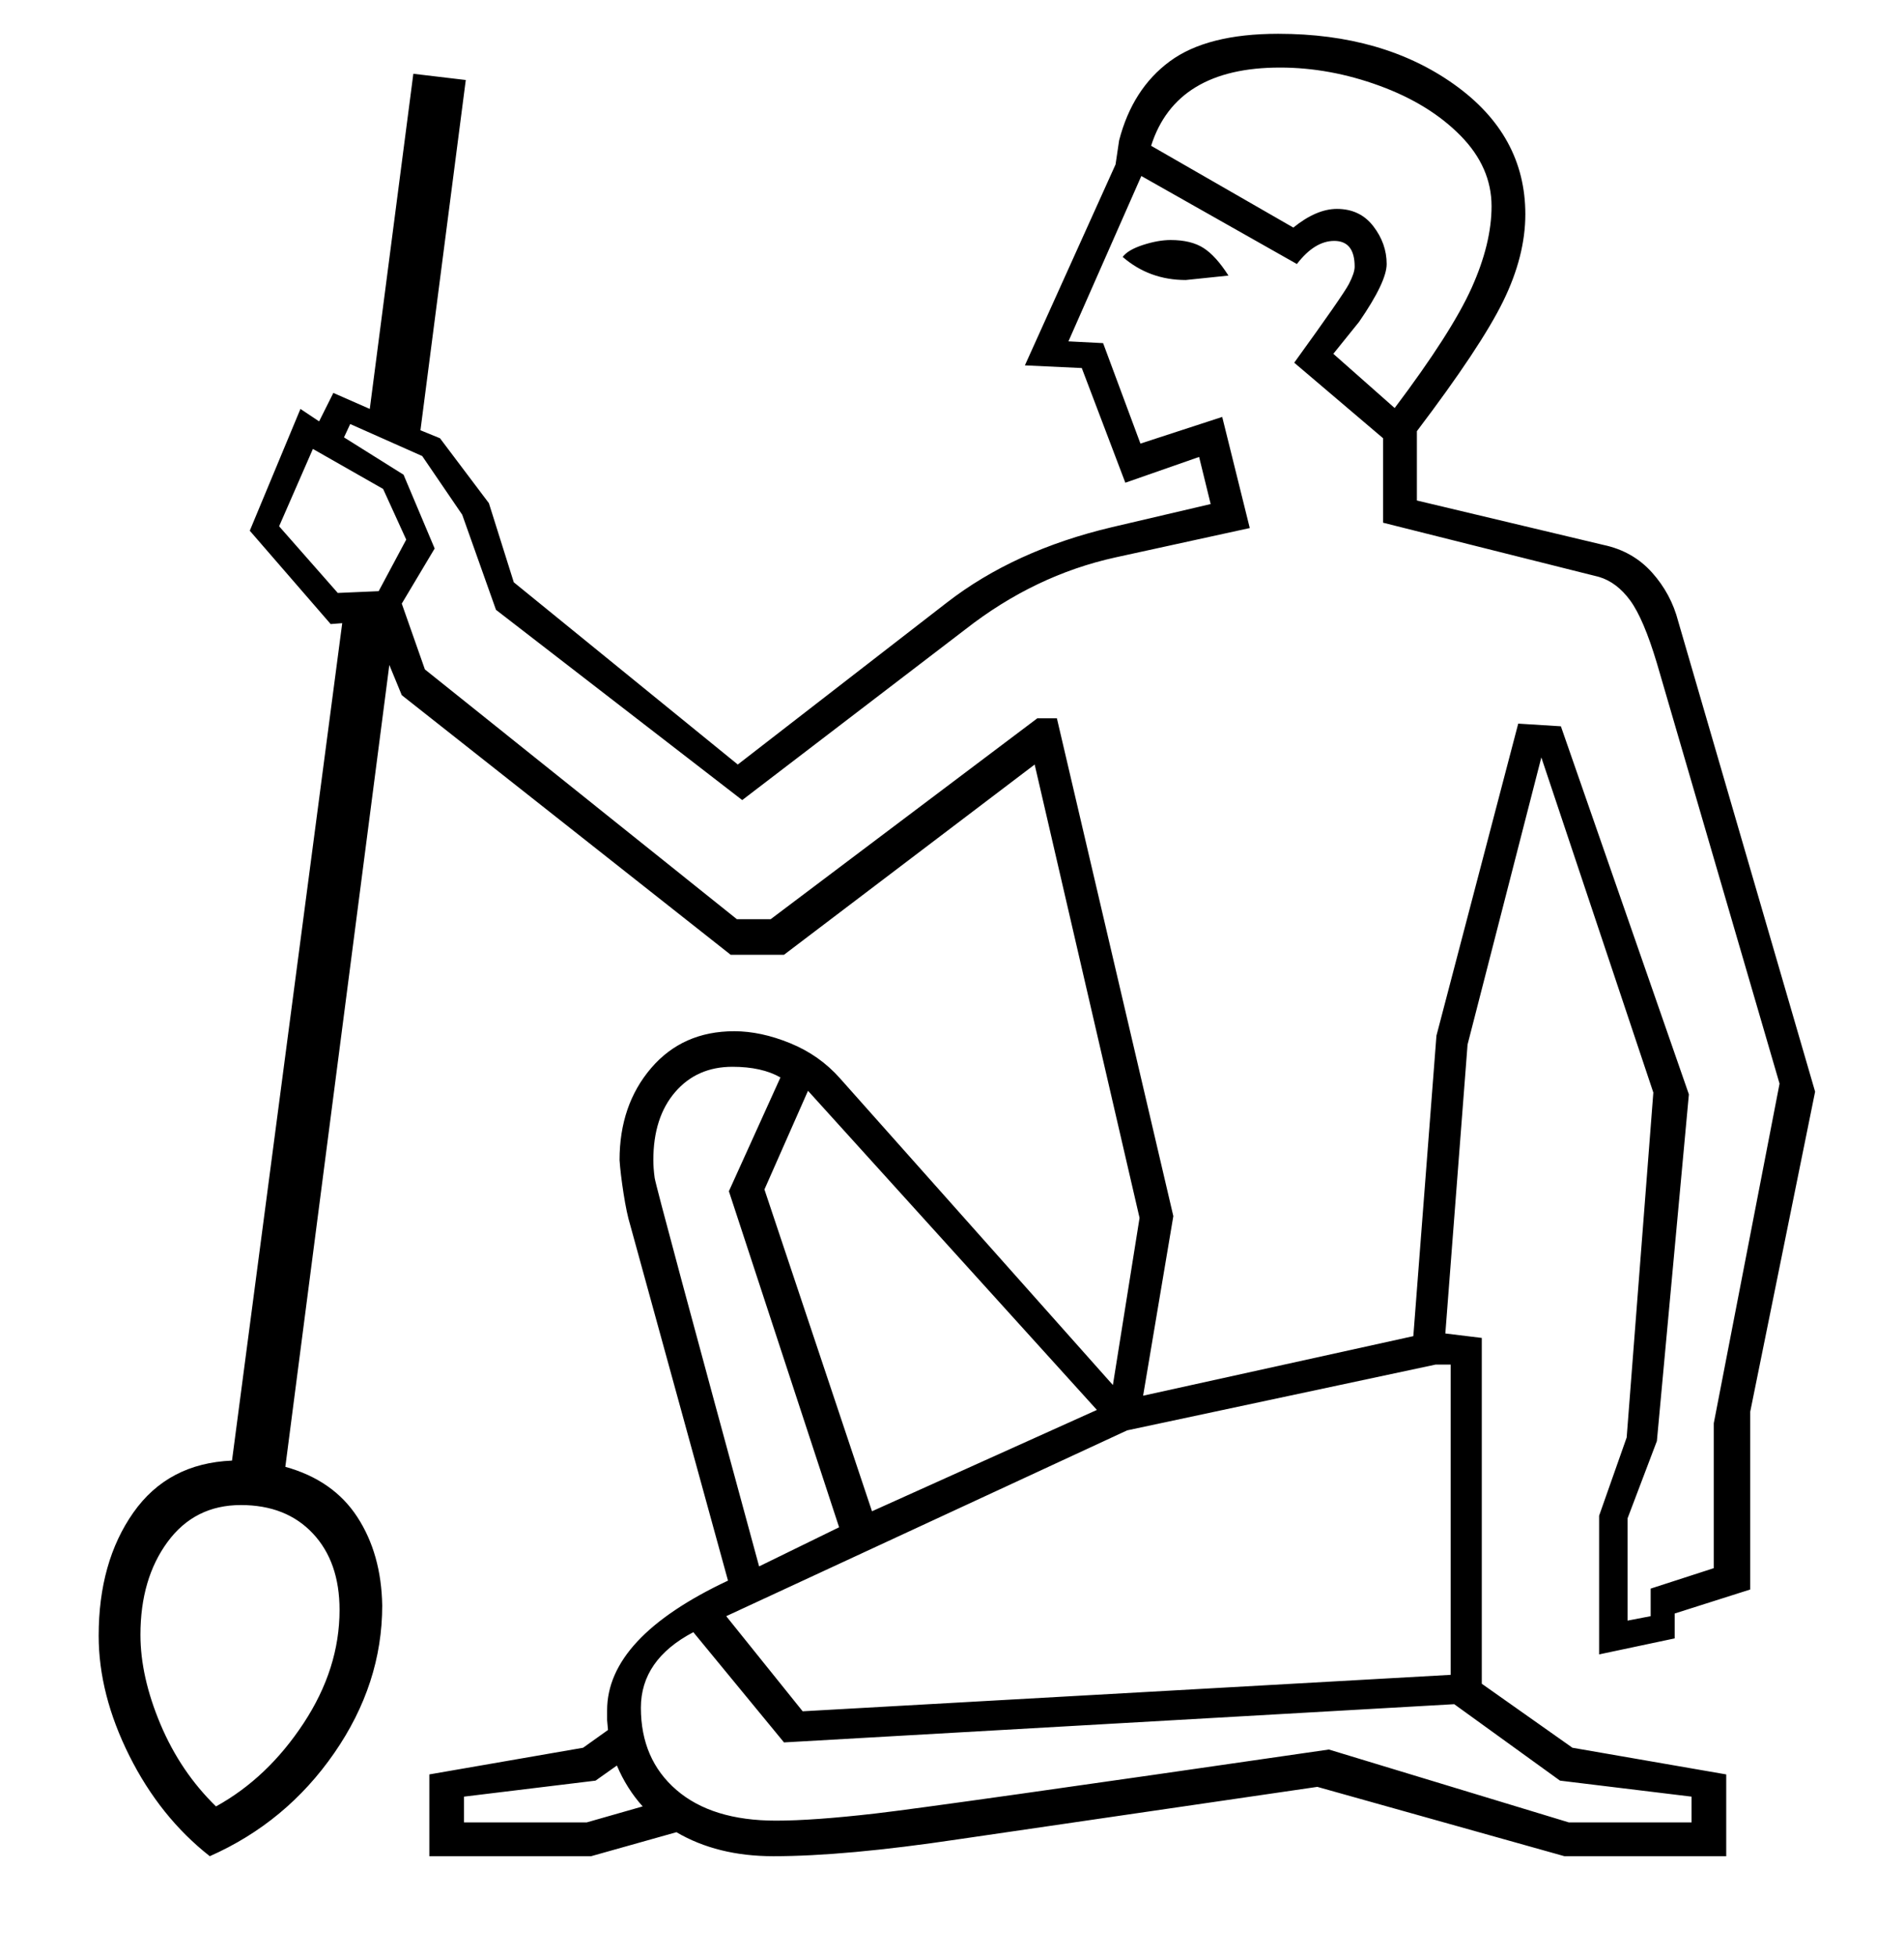 <?xml version="1.0" standalone="no"?>
<!DOCTYPE svg PUBLIC "-//W3C//DTD SVG 1.1//EN" "http://www.w3.org/Graphics/SVG/1.1/DTD/svg11.dtd" >
<svg xmlns="http://www.w3.org/2000/svg" xmlns:xlink="http://www.w3.org/1999/xlink" version="1.1" viewBox="-10 -450 2142 2200">
  <g transform="matrix(1 0 0 -1 0 1638)">
   <path fill="currentColor"
d="M1352 1521l-13 53l-83 -29l-49 129l-64 3l102 226l4 27q15 58 57 89t122 31q118 0 198 -57t80 -146q0 -47 -25 -98t-97 -146v-78l210 -50q33 -7 54.5 -31t29.5 -55l154 -529l-73 -360v-200l-85 -27v-28l-85 -18v156l31 88l30 388l-126 377l-83 -323l-25 -325l41 -5v-389
l102 -72l173 -30v-92h-182l-278 78l-404 -59q-127 -19 -208 -19q-63 0 -109 27l-96 -27h-182v92l173 30l28 20l-1 11v11q0 82 136 146l-110 400q-4 13 -7.5 35.5t-4.5 37.5q0 62 35.5 103.5t93.5 41.5q30 0 63 -13.5t56 -39.5l307 -345l30 188l-118 510l-282 -214h-60
l-370 292l-14 34l-117 -902q54 -15 81 -56.5t28 -99.5q0 -88 -54 -166t-140 -116q-56 44 -90.5 113t-34.5 135q0 83 39 138.5t111 58.5l124 942l-13 -1l-91 105l57 137l21 -14l16 32l41 -18l49 377l59 -7l-51 -394l22 -9l55 -73l28 -89l252 -205l235 182q76 59 186 85z
M1179 1280l131 -560l-34 -202l304 67l26 338l92 351l48 -3l144 -414l-36 -390l-33 -87v-115l26 5v31l71 23v163l74 382l-138 473q-15 50 -30 70.5t-35 26.5l-243 61v95l-100 85q55 76 61.5 88.5t6.5 19.5q0 29 -23 29q-22 0 -42 -26l-175 99l-82 -186l39 -2l42 -113l92 30
l31 -125l-151 -33q-91 -20 -169 -81l-251 -192l-277 214l-38 107l-45 66l-81 36l-7 -15l67 -42l35 -83l-37 -62l26 -74l351 -281h38l300 226h22zM1622 553h-17l-347 -74l-451 -209l86 -107l729 41v349zM1893 67l-148 18l-119 86l-754 -43l-102 124q-59 -31 -59 -85
q0 -58 40 -92.5t112 -34.5q42 0 111.5 8t510.5 72l270 -82h138v29zM1224 502l-325 359l-49 -111l121 -362zM1559 1629q64 85 86.5 135t22.5 92q0 44 -35 79.5t-91 56t-112 20.5q-117 0 -145 -88l160 -92q26 21 49 21q26 0 41 -19.5t15 -42.5q0 -20 -31 -65l-29 -36zM233 56
q58 32 98.5 93.5t40.5 127.5q0 54 -30 86t-81 32q-52 0 -82.5 -41.5t-30.5 -104.5q0 -47 22.5 -100.5t62.5 -92.5zM868 876q-21 12 -54 12q-40 0 -64.5 -28.5t-24.5 -76.5q0 -9 1.5 -20t117.5 -437l90 44l-124 378zM447 1481l-26 57l-79 45l-38 -87l66 -75l46 2zM713 56
q-18 20 -29 46l-24 -17l-148 -18v-29h138zM1372 1778l-48 -5q-41 0 -71 26q6 8 23 13.5t31 5.5q23 0 37 -9t28 -31z" />
  </g>

</svg>

